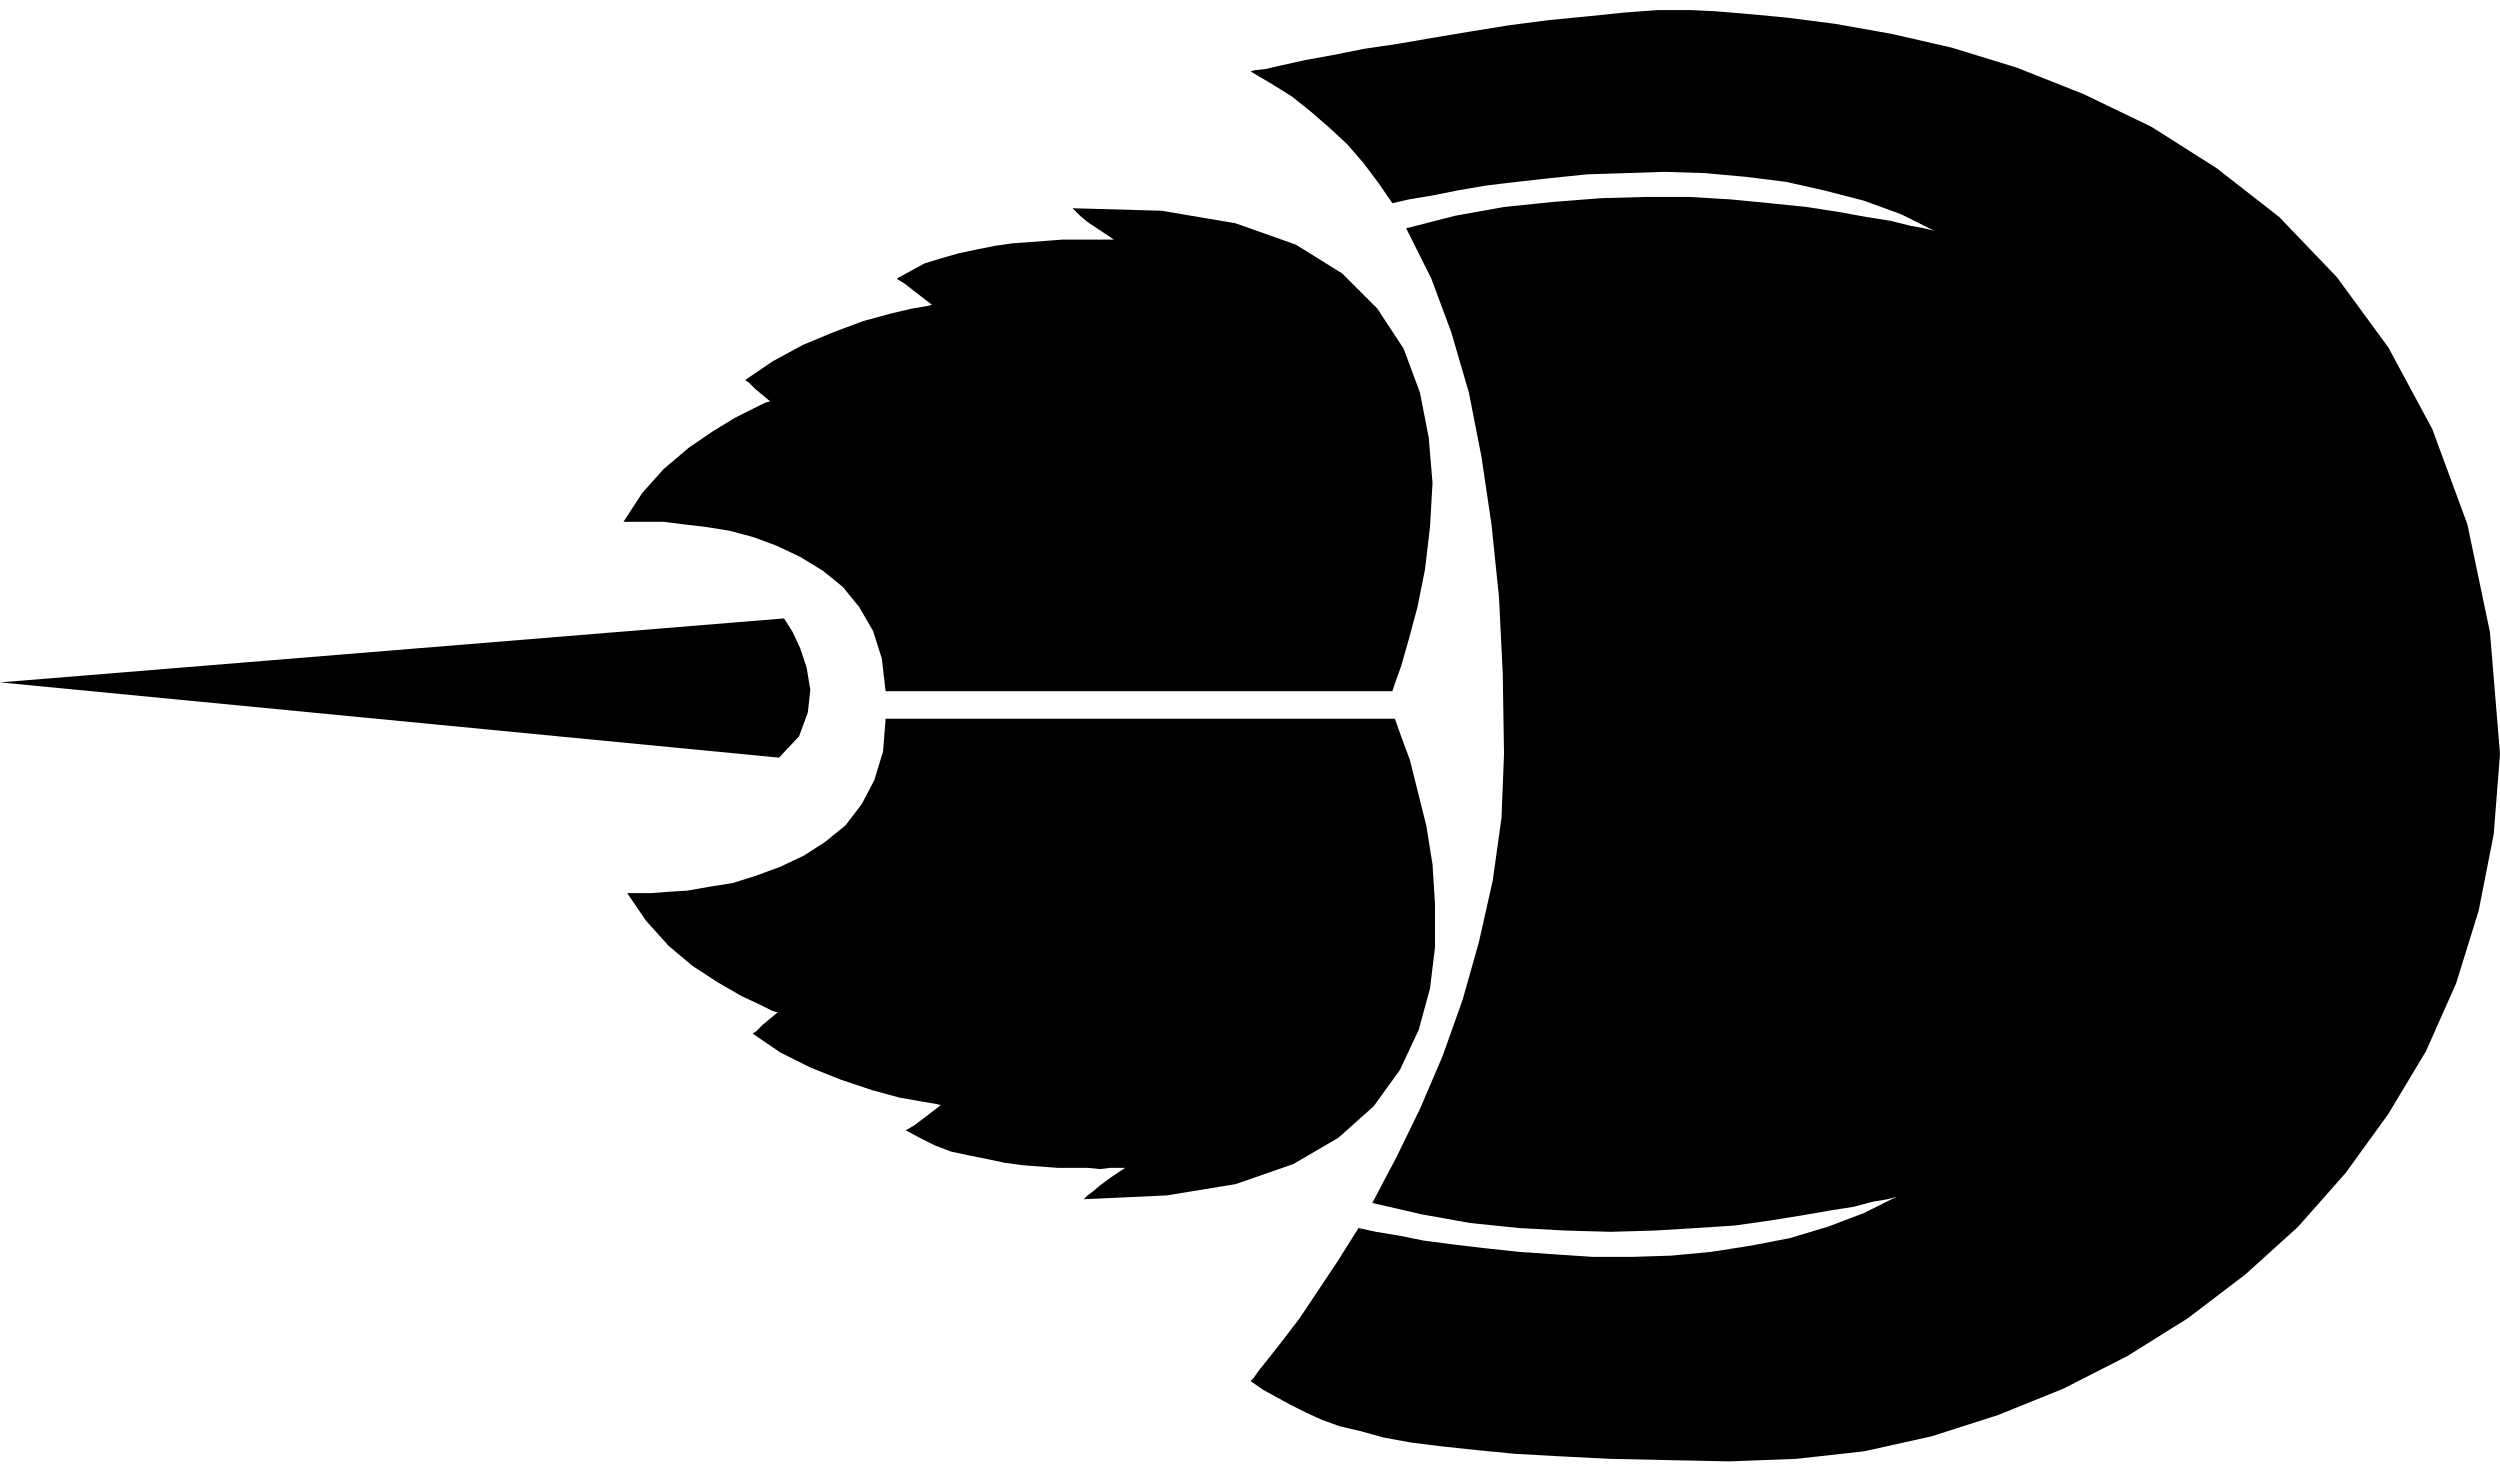 <?xml version="1.0" encoding="UTF-8" standalone="no"?>
<!DOCTYPE svg PUBLIC "-//W3C//DTD SVG 1.0//EN" "http://www.w3.org/TR/2001/REC-SVG-20010904/DTD/svg10.dtd">
<svg xmlns="http://www.w3.org/2000/svg" xmlns:xlink="http://www.w3.org/1999/xlink" fill-rule="evenodd" height="1.17in" preserveAspectRatio="none" stroke-linecap="round" viewBox="0 0 1993 1170" width="1.993in">
<style type="text/css">
.brush0 { fill: rgb(255,255,255); }
.pen0 { stroke: rgb(0,0,0); stroke-width: 1; stroke-linejoin: round; }
.brush1 { fill: none; }
.pen1 { stroke: none; }
.brush2 { fill: rgb(0,0,0); }
</style>
<g>
<polygon class="pen1 brush2" points="997,57 1000,56 1009,55 1022,52 1040,48 1062,44 1087,39 1114,35 1143,30 1173,25 1204,20 1235,16 1266,13 1295,10 1322,8 1347,8 1368,9 1392,11 1424,14 1463,19 1508,27 1556,38 1608,54 1661,75 1715,101 1767,134 1817,173 1863,221 1904,277 1939,342 1967,418 1985,504 1993,601 1988,665 1976,726 1958,784 1934,838 1904,888 1870,935 1832,978 1790,1016 1744,1051 1696,1081 1645,1107 1593,1128 1540,1145 1486,1157 1432,1163 1379,1165 1329,1164 1284,1163 1244,1161 1208,1159 1177,1156 1149,1153 1125,1150 1103,1146 1085,1141 1068,1137 1054,1132 1041,1126 1029,1120 1018,1114 1007,1108 997,1101 999,1099 1004,1092 1012,1082 1023,1068 1036,1051 1050,1030 1066,1006 1083,979 1097,982 1115,985 1135,989 1158,992 1183,995 1211,998 1240,1000 1270,1002 1301,1002 1332,1001 1364,998 1396,993 1427,987 1457,978 1486,967 1514,953 1512,954 1505,956 1493,958 1478,962 1459,965 1436,969 1411,973 1383,977 1352,979 1319,981 1284,982 1248,981 1211,979 1172,975 1133,968 1094,959 1113,923 1132,884 1150,842 1166,797 1179,751 1190,702 1197,652 1199,601 1198,537 1195,476 1189,418 1181,364 1171,313 1157,265 1141,222 1121,182 1160,172 1199,165 1238,161 1276,158 1312,157 1347,157 1380,159 1411,162 1440,165 1466,169 1488,173 1507,176 1523,180 1534,182 1542,184 1544,185 1516,171 1486,160 1455,152 1424,145 1392,141 1359,138 1327,137 1296,138 1265,139 1236,142 1209,145 1184,148 1161,152 1141,156 1123,159 1110,162 1099,146 1087,130 1074,115 1060,102 1045,89 1030,77 1014,67 997,57 997,57"/>
<polygon class="pen1 brush2" points="706,573 704,599 697,622 687,641 674,658 658,671 641,682 622,691 603,698 584,704 565,707 548,710 532,711 519,712 509,712 502,712 500,712 515,734 533,754 552,770 572,783 591,794 606,801 616,806 620,807 608,817 603,822 600,824 600,824 622,839 646,851 671,861 695,869 717,875 734,878 746,880 750,881 737,891 729,897 724,900 722,901 733,907 745,913 758,918 772,921 787,924 801,927 816,929 830,930 843,931 856,931 867,931 877,932 885,931 892,931 896,931 897,931 885,939 877,945 871,950 867,953 865,955 864,956 864,956 864,956 930,953 985,944 1031,928 1067,907 1095,882 1116,853 1131,821 1140,788 1144,755 1144,721 1142,689 1137,658 1130,630 1124,606 1117,587 1112,573 706,573 706,573"/>
<polygon class="pen1 brush2" points="1110,551 1112,545 1117,531 1123,510 1130,484 1136,454 1140,420 1142,385 1139,349 1132,313 1119,278 1098,246 1070,218 1033,195 985,178 926,168 855,166 855,166 855,166 856,167 858,169 861,172 867,177 876,183 888,191 887,191 883,191 876,191 868,191 858,191 847,191 834,192 821,193 807,194 793,196 778,199 764,202 750,206 737,210 726,216 715,222 716,223 721,226 730,233 743,243 739,244 727,246 710,250 688,256 664,265 640,275 616,288 594,303 594,303 597,305 602,310 614,320 610,321 600,326 586,333 568,344 549,357 529,374 512,393 497,416 499,416 506,416 516,416 529,416 545,418 562,420 581,423 600,428 619,435 638,444 656,455 672,468 685,484 696,503 703,525 706,551 1110,551 1110,551"/>
<polygon class="pen1 brush2" points="0,544 625,493 627,496 632,504 638,517 643,532 646,550 644,568 637,587 621,604 0,544"/>
</g>
</svg>

